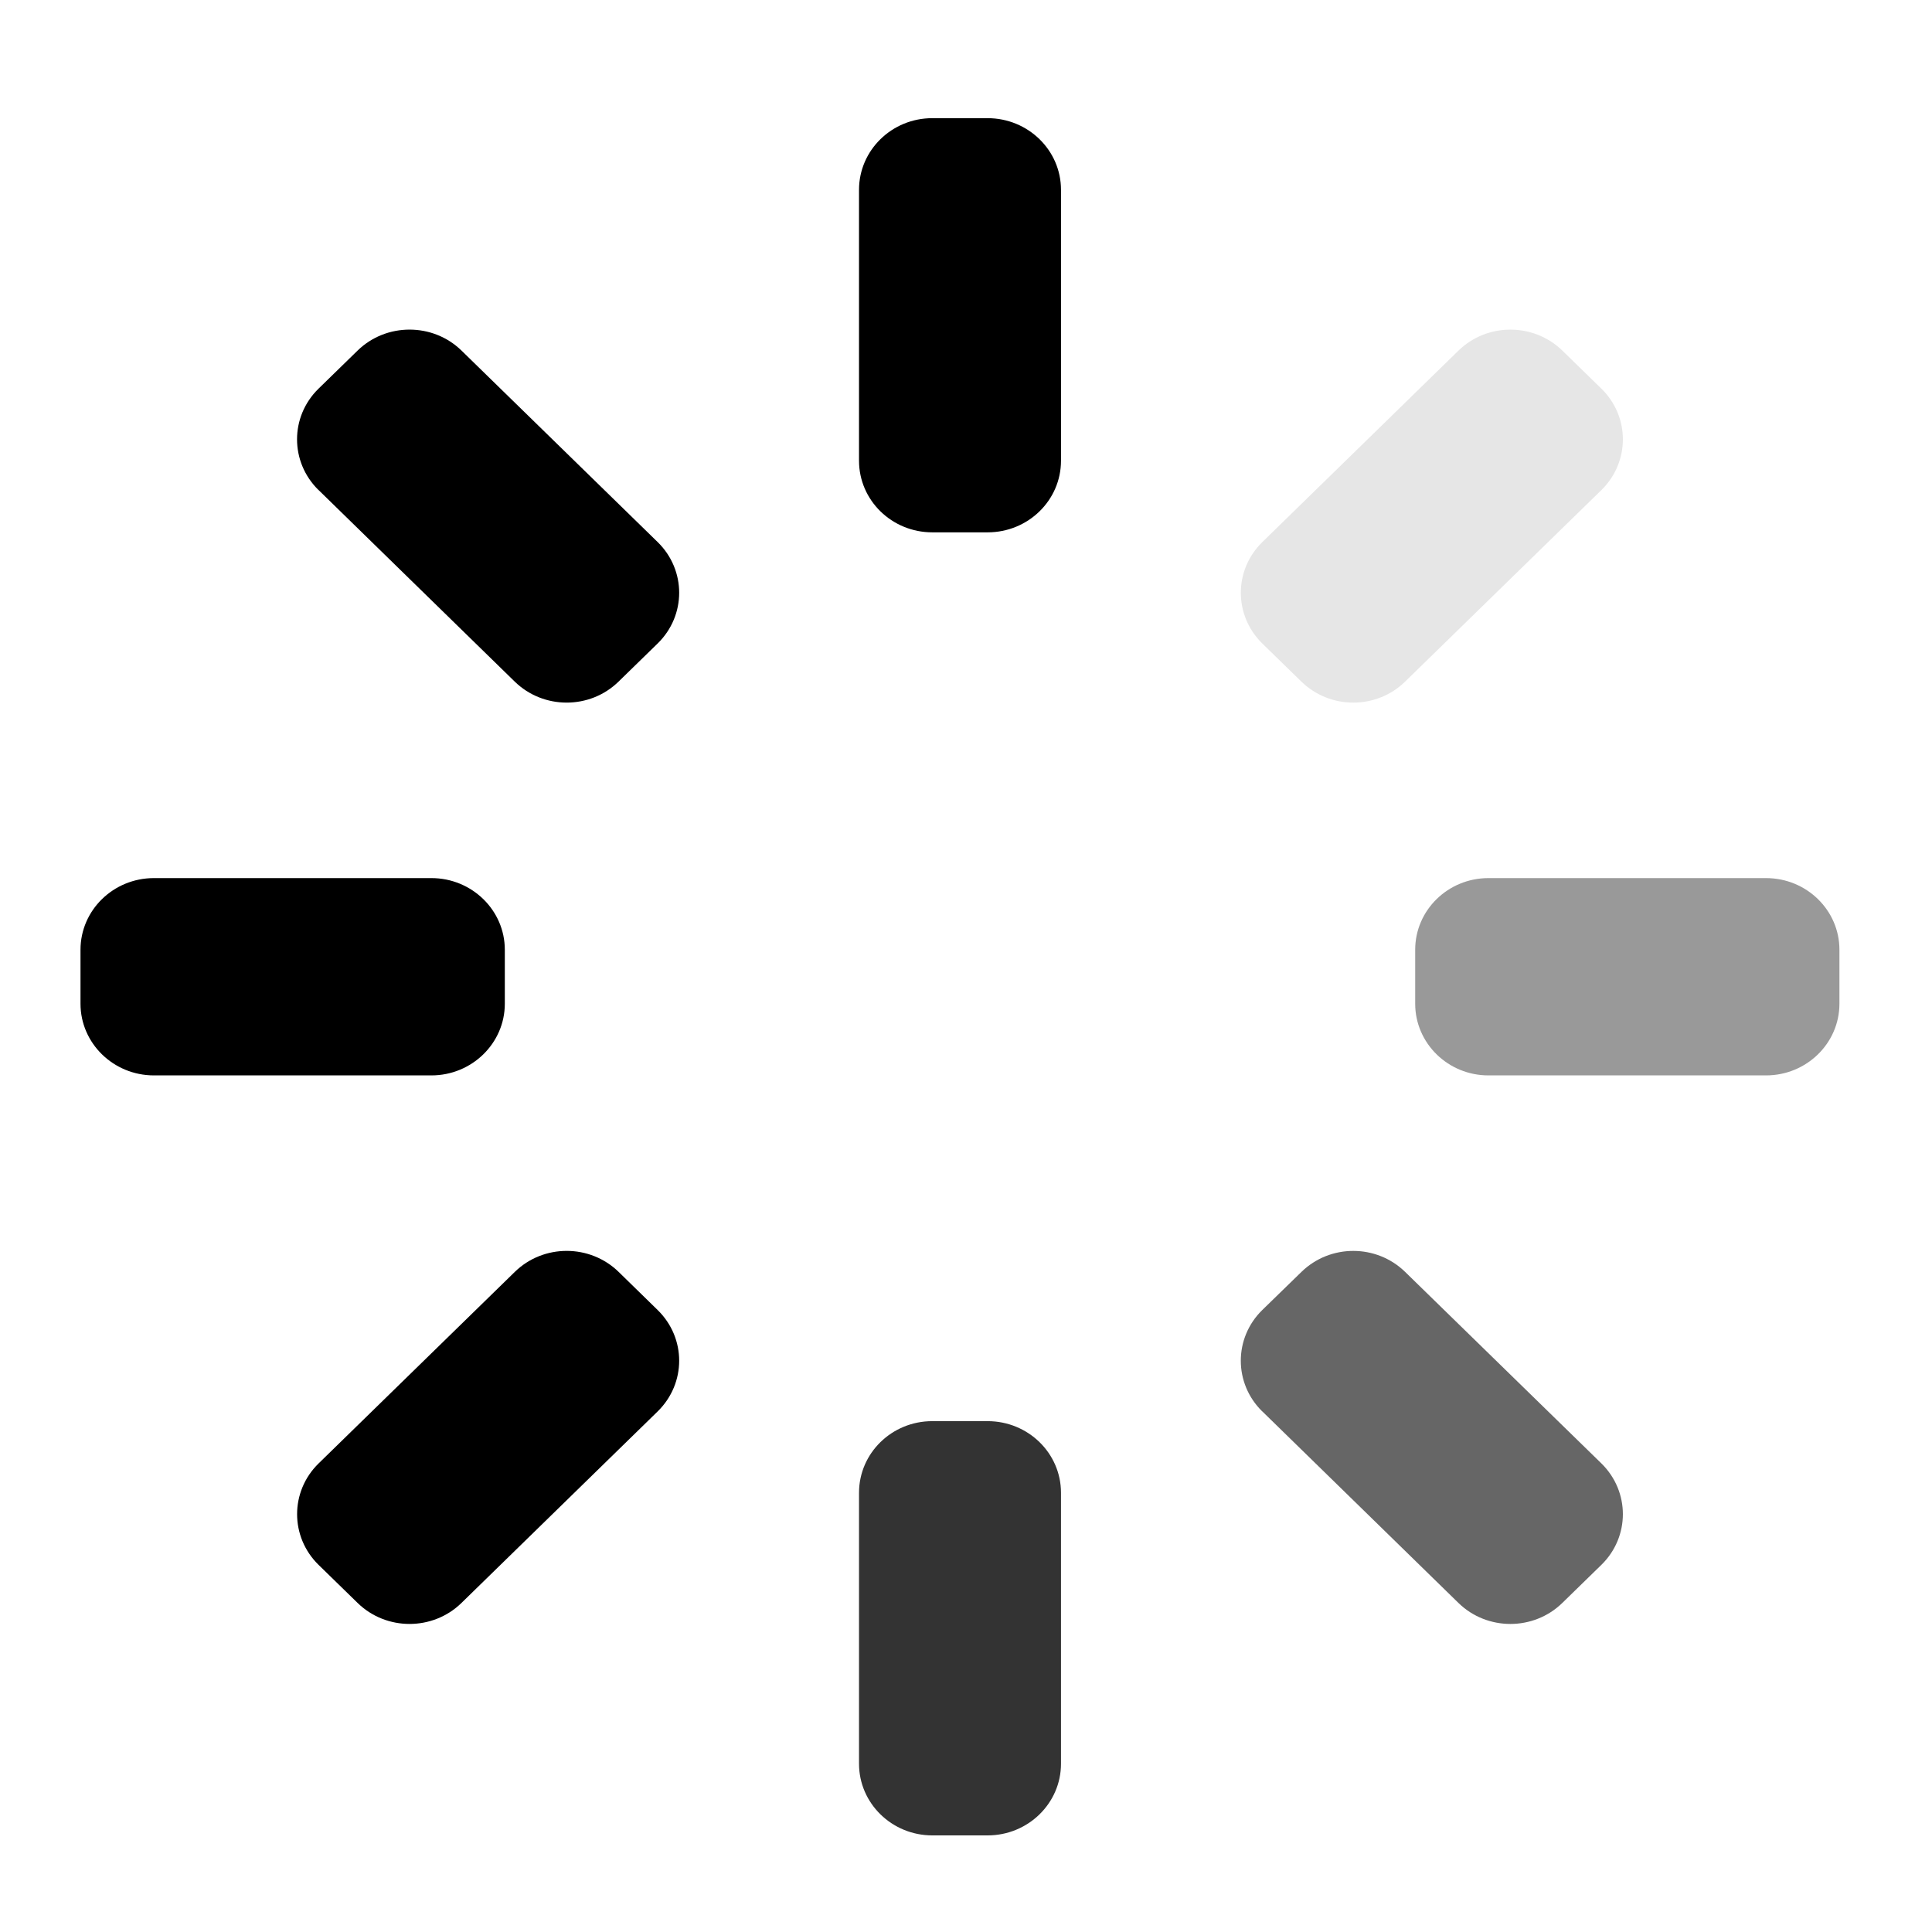 <svg xmlns="http://www.w3.org/2000/svg" width="24" height="24" viewBox="0 0 24 24">
    <g fill-rule="evenodd">
        <path d="M13.18 21.91c0 .49-.408.89-.912.89h-.686c-.504 0-.911-.4-.911-.89v-3.366c0-.492.407-.89.91-.89h.687c.504 0 .912.398.912.89v3.365z" opacity=".8"/>
        <path d="M13.18 5.723c0 .492-.408.89-.912.89h-.686c-.504 0-.911-.398-.911-.89V2.358c0-.491.407-.89.91-.89h.687c.504 0 .912.399.912.89v3.365zM1.912 13.359c-.504 0-.912-.4-.912-.89v-.671c0-.491.408-.89.912-.89h3.447c.503 0 .912.399.912.89v.671c0 .49-.409.89-.912.89H1.912z"/>
        <path d="M18.49 13.359c-.503 0-.91-.4-.91-.89v-.671c0-.491.407-.89.91-.89h3.448c.504 0 .912.399.912.89v.671c0 .49-.408.89-.912.89h-3.447z" opacity=".4"/>
        <path d="M5.732 19.913c-.356.347-.933.347-1.289 0l-.486-.474c-.355-.348-.355-.911 0-1.259l2.438-2.38c.356-.348.933-.348 1.29 0l.485.474c.356.348.356.91 0 1.259l-2.438 2.38z"/>
        <path d="M17.455 8.467c-.356.348-.932.348-1.289 0l-.485-.473c-.356-.349-.356-.912 0-1.26l2.437-2.379c.356-.347.933-.347 1.29 0l.485.473c.356.348.356.911 0 1.26l-2.438 2.379z" opacity=".1"/>
        <path d="M3.957 6.088c-.356-.349-.356-.912 0-1.26l.486-.474c.356-.346.933-.346 1.289 0l2.438 2.38c.356.348.356.911 0 1.259l-.486.474c-.356.348-.933.348-1.29 0l-2.437-2.38z"/>
        <path d="M15.68 17.533c-.355-.348-.355-.911 0-1.259l.486-.473c.357-.349.933-.349 1.29 0l2.437 2.378c.356.349.356.912 0 1.26l-.486.474c-.356.347-.933.347-1.289 0l-2.437-2.38z" opacity=".6"/>
    </g>
</svg>
